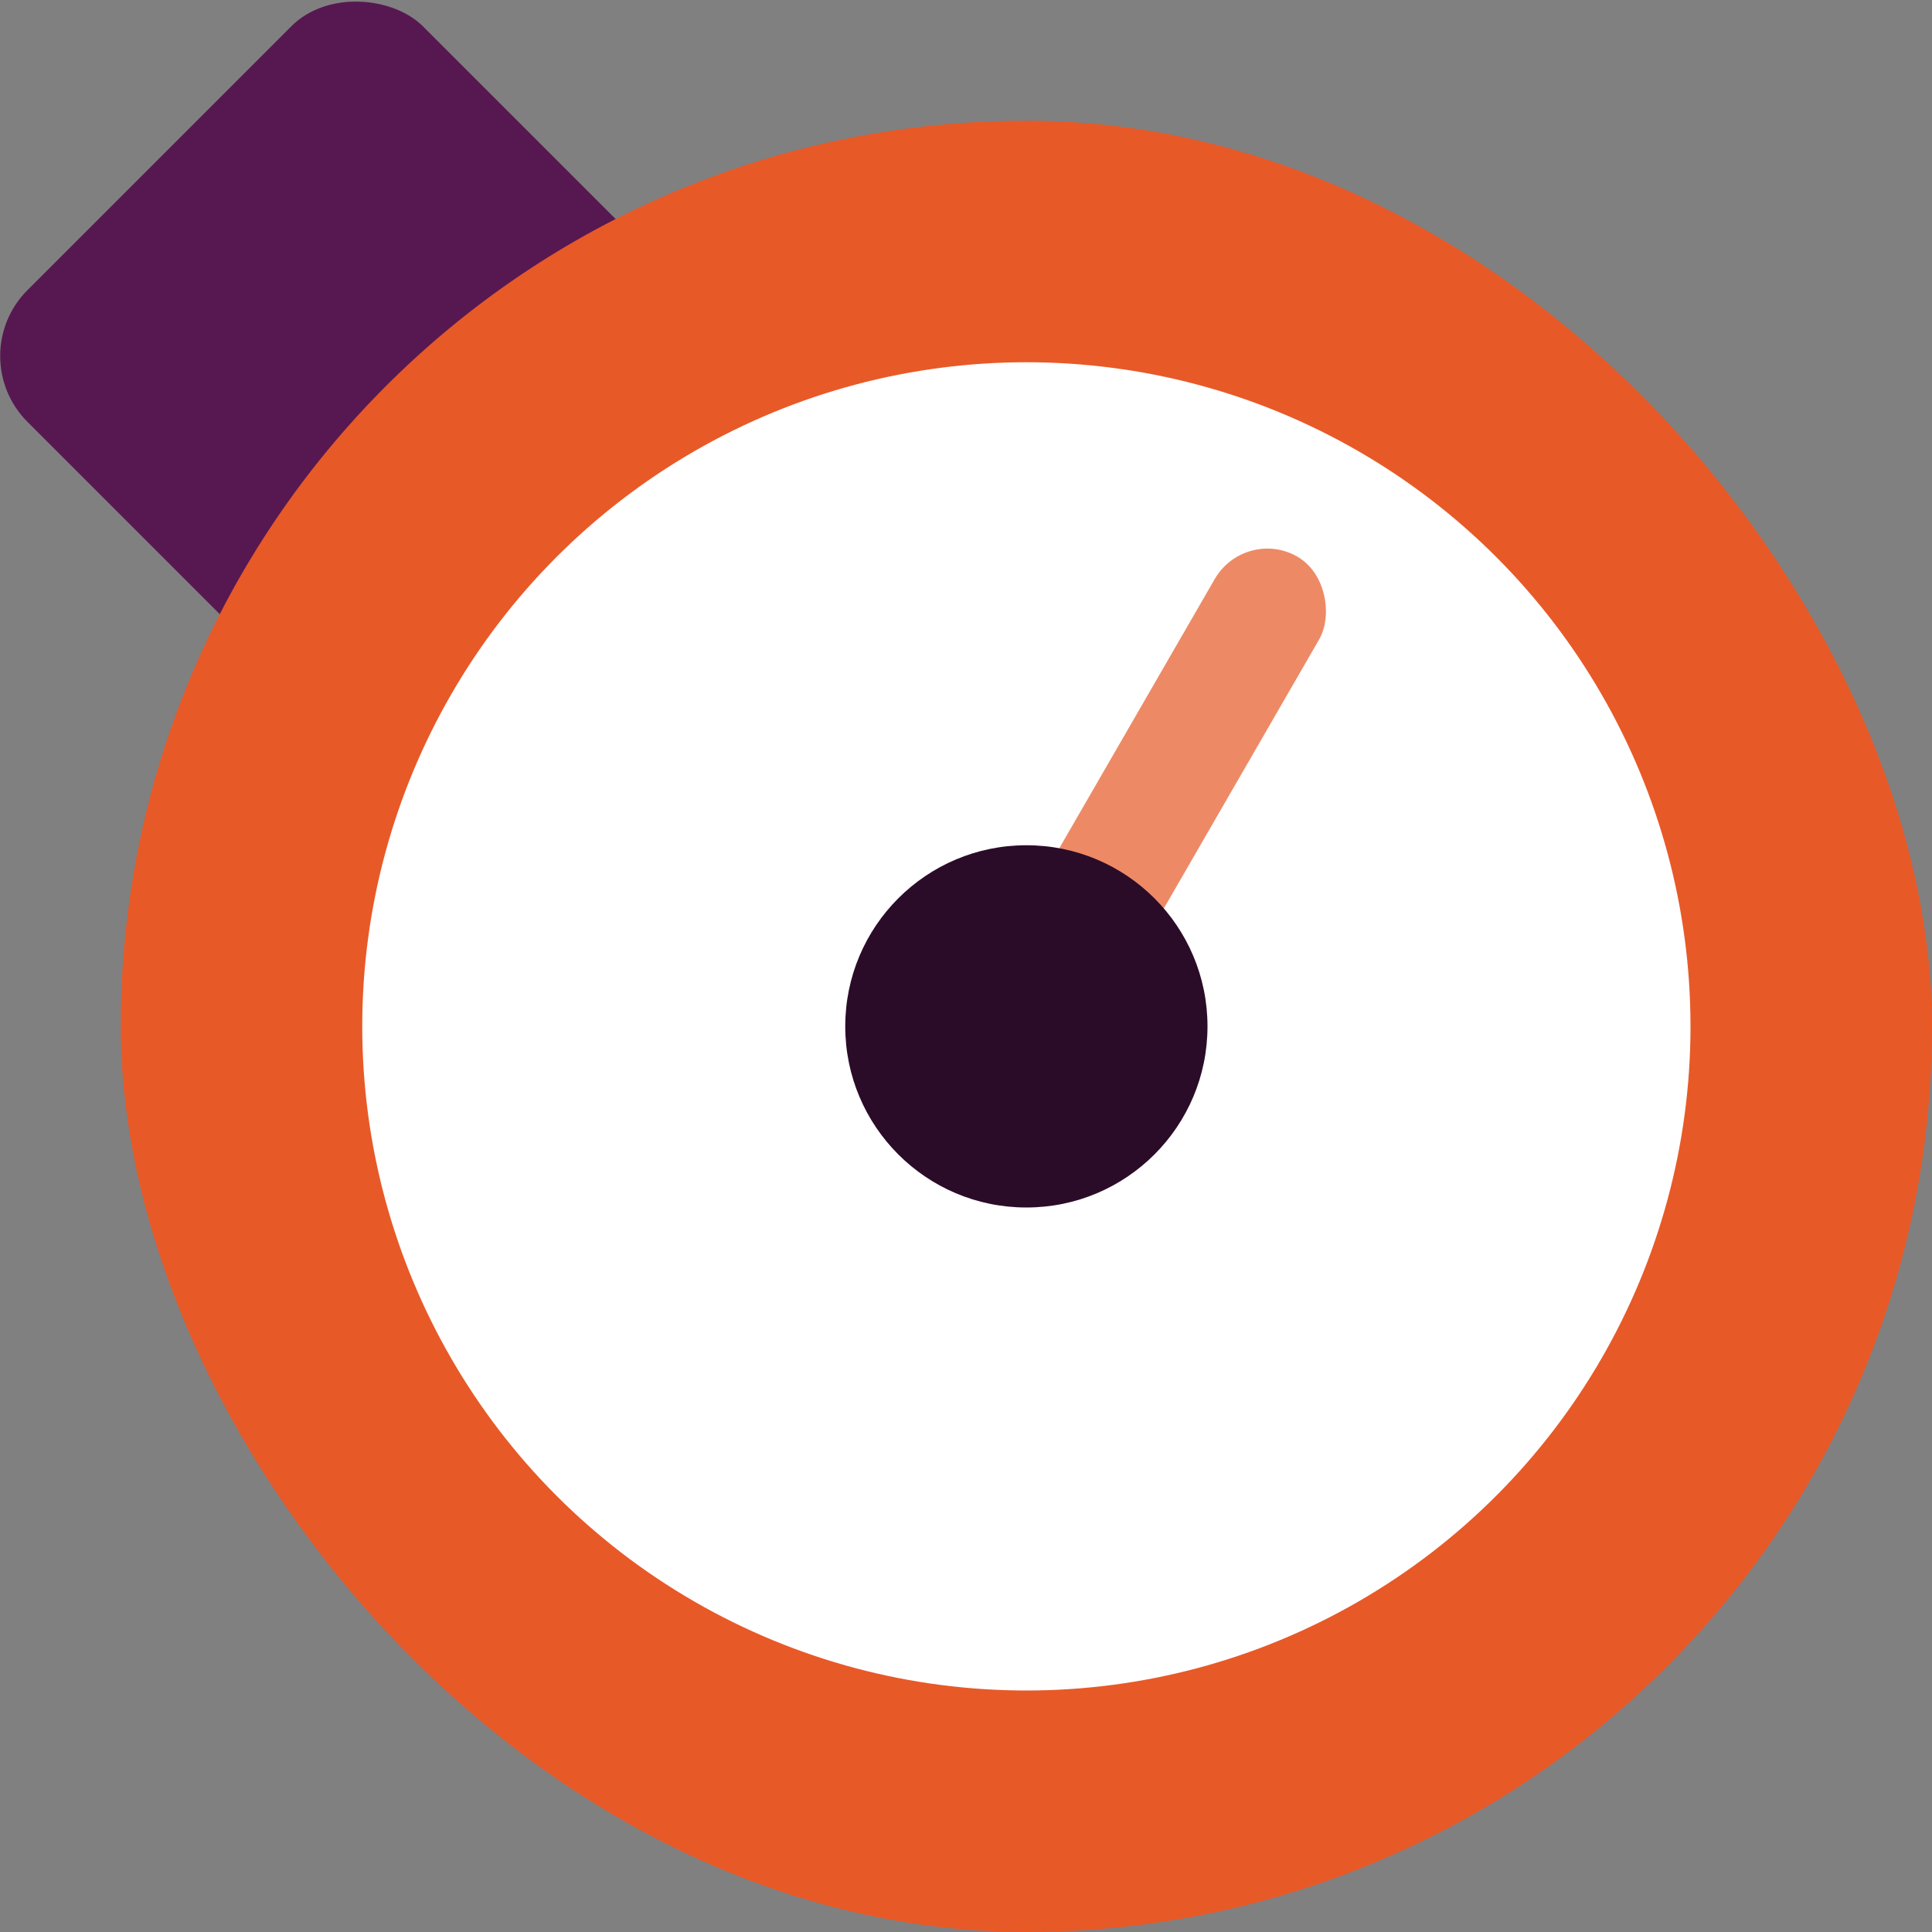 <svg xmlns="http://www.w3.org/2000/svg" width="16" height="16" version="1">
 <rect width="100%" height="100%" fill="#808080" stroke="none"/>
 <rect fill="#571851" width="4.633" height="4.633" x="-2.31" y="1.86" rx=".772" ry=".772" transform="matrix(.707 -.707 .707 .707 0 0)"/>
 <rect fill="#e85928" width="15" height="15" x="1" y="1" rx="7.5" ry="7.5"/>
 <circle fill="#ffffff" cx="8.5" cy="8.5" r="5.5"/>
 <rect fill="#ee8966" width=".999" height="5" x="11.11" y="-1.38" rx=".5" ry=".504" transform="matrix(.866 .5 -.5 .866 0 0)"/>
 <circle fill="#2b0c28" cx="8.5" cy="8.5" r="1.5"/>
 <circle fill="#2b0c28" cx="8.5" cy="3.5"/>
 <circle fill="#2b0c28" cx="8.5" cy="13.5"/>
 <circle fill="#2b0c28" cx="8.5" cy="-13.5" transform="rotate(90)"/>
 <circle fill="#2b0c28" cx="8.5" cy="-3.5" transform="rotate(90)"/>
</svg>
